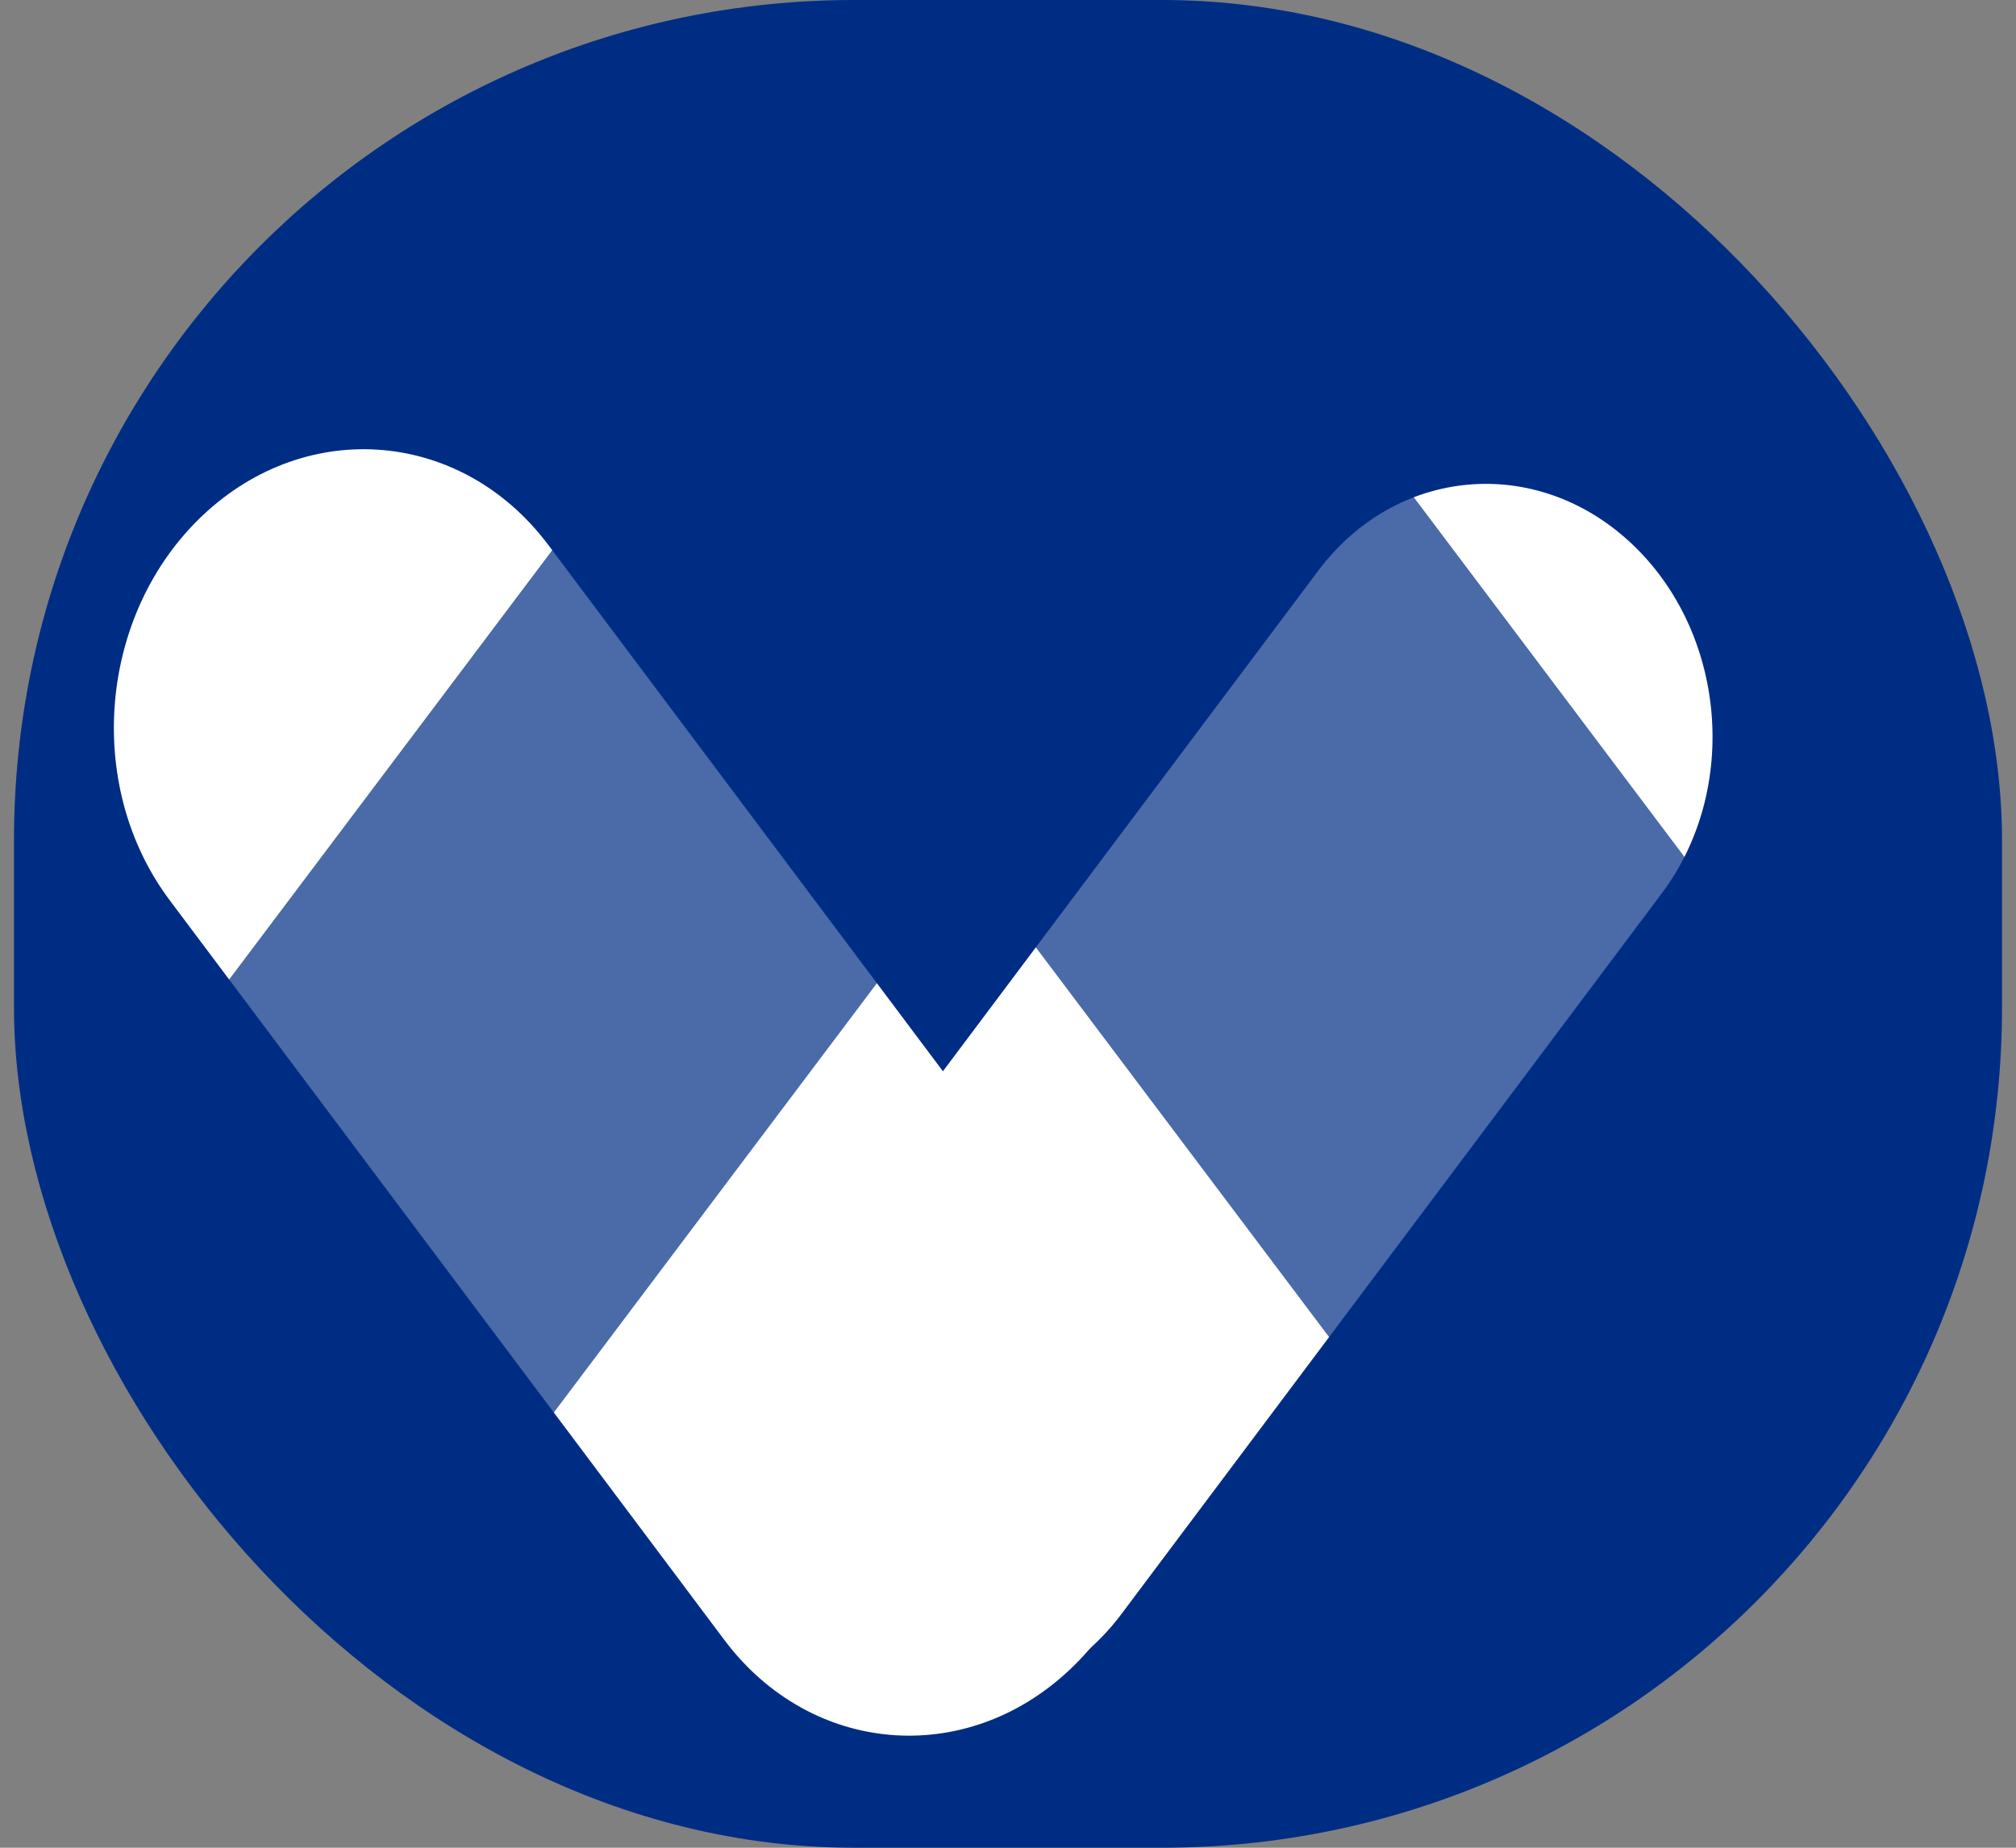<svg width="72" height="66" viewBox="0 0 72 66" fill="none" xmlns="http://www.w3.org/2000/svg">
<rect x="0" y="0" width="72" height="66" fill="#808080" stroke="none"/>
<rect x="0.5" width="71" height="66" rx="30" fill="#002D84"/>
<path fill-rule="evenodd" clip-rule="evenodd" d="M58.265 19.412C61.653 22.594 62.14 28.189 59.351 31.908L40.045 57.66C37.257 61.379 32.249 61.814 28.861 58.632V58.632C25.473 55.45 24.986 49.855 27.775 46.136L47.081 20.384C49.87 16.665 54.877 16.23 58.265 19.412V19.412Z" fill="white"/>
<path fill-rule="evenodd" clip-rule="evenodd" d="M38.193 59.652C34.46 63.158 28.944 62.678 25.872 58.581L6.062 32.158C2.99 28.061 3.526 21.897 7.259 18.391V18.391C10.992 14.886 16.508 15.365 19.58 19.463L39.39 45.886C42.462 49.983 41.926 56.147 38.193 59.652V59.652Z" fill="white"/>
<path fill-rule="evenodd" clip-rule="evenodd" d="M7.317 51.58C3.552 48.057 3.013 41.861 6.113 37.74L27.558 9.239C30.658 5.119 36.223 4.635 39.988 8.158V8.158C43.752 11.681 44.291 17.877 41.191 21.997L19.747 50.498C16.646 54.619 11.082 55.103 7.317 51.58V51.58Z" fill="#002D84" fill-opacity="0.71"/>
<path fill-rule="evenodd" clip-rule="evenodd" d="M29.619 7.028C33.766 3.146 39.897 3.68 43.313 8.219L65.316 37.463C68.731 42.002 68.138 48.828 63.99 52.71V52.71C59.842 56.591 53.712 56.058 50.296 51.519L28.293 22.274C24.877 17.735 25.471 10.909 29.619 7.028V7.028Z" fill="#002D84" fill-opacity="0.71"/>
</svg>